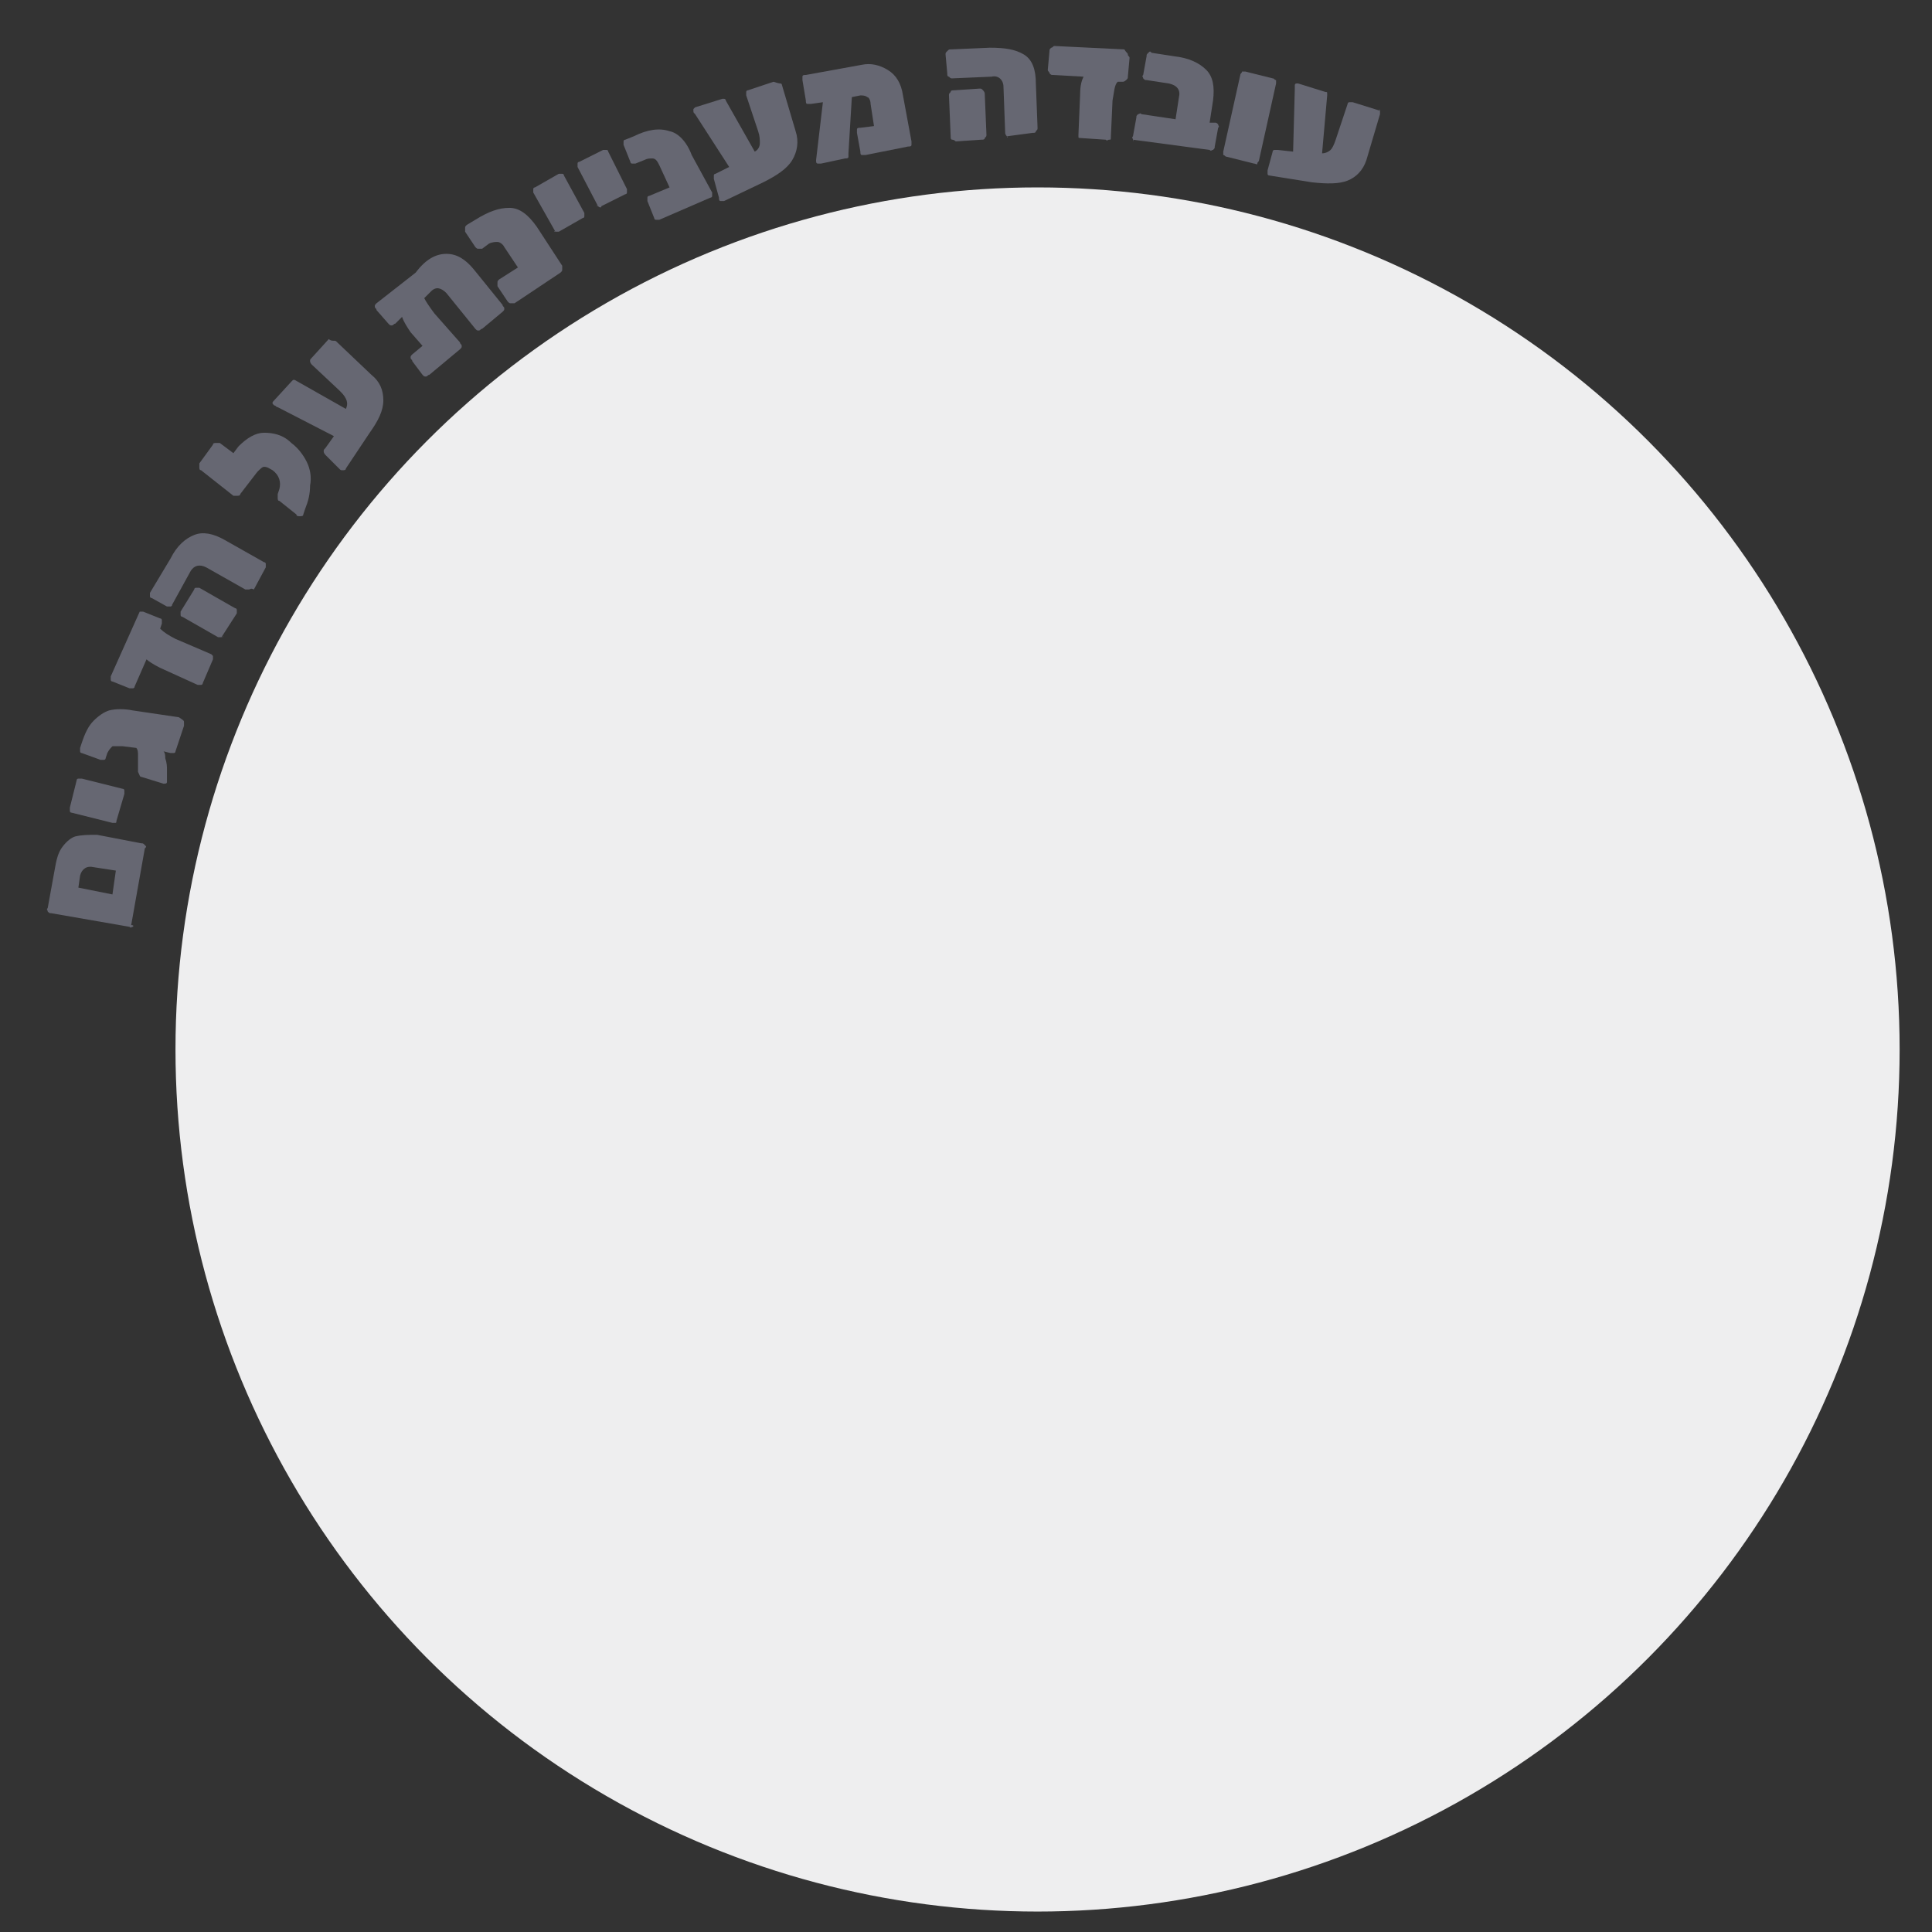 <?xml version="1.0" encoding="utf-8"?>
<!-- Generator: Adobe Illustrator 23.0.1, SVG Export Plug-In . SVG Version: 6.00 Build 0)  -->
<svg version="1.1" id="Layer_1" xmlns="http://www.w3.org/2000/svg" xmlns:xlink="http://www.w3.org/1999/xlink" x="0px" y="0px"
	 viewBox="0 0 113.4 113.4" style="enable-background:new 0 0 113.4 113.4;" xml:space="preserve">
<rect x="0" y="0" width="113.4" height="113.4" fill="#333333" stroke="none"/>
<style type="text/css">
	.st0{fill:#666772;}
	.st1{fill:#EEEEEF;}
</style>
<g>
	<g>
		<path class="st0" d="M7.8,54.4c-0.1,0-0.1,0.1-0.2,0L3,53.6c-0.1,0-0.1,0-0.2-0.1c0-0.1-0.1-0.1,0-0.2l0.4-2.2
			c0.1-0.6,0.2-1,0.4-1.3c0.2-0.3,0.5-0.6,0.8-0.7C4.8,49,5.2,49,5.7,49l2.6,0.5c0.1,0,0.1,0,0.2,0.1s0.1,0.1,0,0.2l-0.8,4.5
			C7.9,54.3,7.8,54.4,7.8,54.4z M6.8,51.1l-1.3-0.2c-0.4-0.1-0.7,0.1-0.8,0.5l-0.1,0.7l2,0.4L6.8,51.1z"/>
		<path class="st0" d="M6.8,48.3c-0.1,0-0.1,0-0.2,0l-2.4-0.6c-0.1,0-0.1-0.1-0.1-0.1s0-0.1,0-0.2l0.4-1.6c0-0.1,0.1-0.1,0.1-0.1
			c0.1,0,0.1,0,0.2,0l2.4,0.6c0.1,0,0.1,0.1,0.1,0.1s0,0.1,0,0.2L6.8,48.3C6.9,48.2,6.8,48.2,6.8,48.3z"/>
		<path class="st0" d="M10.8,42.4c0,0.1,0,0.1,0,0.2l-0.5,1.5c0,0.1-0.1,0.1-0.1,0.1c-0.1,0-0.1,0-0.2,0l-0.4-0.1
			c0.1,0.1,0.1,0.3,0.1,0.4c0.1,0.3,0.1,0.5,0.1,0.7s0,0.4,0,0.6v0.1C9.8,46,9.7,46,9.6,46l-1.3-0.4c-0.1,0-0.1-0.1-0.2-0.3
			c0,0,0-0.1,0-0.3c0-0.4,0-0.6,0-0.7s0-0.3-0.1-0.4l-0.8-0.1c-0.3,0-0.5,0-0.6,0c-0.1,0.1-0.2,0.2-0.3,0.4l-0.1,0.3
			c0,0.1-0.1,0.1-0.1,0.1c-0.1,0-0.1,0-0.2,0l-1.1-0.4c-0.1,0-0.1-0.1-0.1-0.1c0-0.1,0-0.1,0-0.2l0.1-0.3c0.2-0.6,0.4-1,0.7-1.3
			c0.3-0.3,0.6-0.5,0.9-0.6c0.4-0.1,0.9-0.1,1.4,0l2.7,0.4C10.8,42.3,10.8,42.3,10.8,42.4z"/>
		<path class="st0" d="M8.2,35.9c0.1,0,0.1,0,0.2,0l1,0.4c0.1,0,0.1,0.1,0.1,0.1c0,0.1,0,0.1,0,0.2l-0.1,0.3
			c0.2,0.2,0.5,0.4,0.9,0.6l2.1,0.9l0.1,0.1c0,0.1,0,0.1,0,0.2l-0.6,1.4c0,0.1-0.1,0.1-0.1,0.1s-0.1,0-0.2,0l-2.2-1
			C9,39,8.7,38.8,8.6,38.7l-0.7,1.6c0,0.1-0.1,0.1-0.1,0.1s-0.1,0-0.2,0l-1-0.4c-0.1,0-0.1-0.1-0.1-0.1c0-0.1,0-0.1,0-0.2L8.2,35.9
			C8.1,36,8.1,36,8.2,35.9z"/>
		<path class="st0" d="M14.6,34.6c-0.1,0-0.1,0-0.2,0l-2.3-1.3c-0.4-0.2-0.7-0.1-0.9,0.2l-1.1,2c0,0.1-0.1,0.1-0.1,0.1s-0.1,0-0.2,0
			l-0.9-0.5c-0.1,0-0.1-0.1-0.1-0.1s0-0.1,0-0.2l1.2-2c0.4-0.8,0.9-1.2,1.4-1.4s1.1-0.1,1.8,0.3l2.3,1.3c0.1,0,0.1,0.1,0.1,0.1
			c0,0.1,0,0.1,0,0.2l-0.7,1.3C14.7,34.5,14.7,34.6,14.6,34.6z M13,37.4c-0.1,0-0.1,0-0.2,0l-2.1-1.2c-0.1,0-0.1-0.1-0.1-0.1
			s0-0.1,0-0.2l0.8-1.3c0-0.1,0.1-0.1,0.1-0.1s0.1,0,0.2,0l2.1,1.2c0.1,0,0.1,0.1,0.1,0.1s0,0.1,0,0.2L13,37.4
			C13.2,37.3,13.1,37.4,13,37.4z"/>
		<path class="st0" d="M15.5,25.4c0.5,0,1.1,0.1,1.6,0.6c0.4,0.3,0.7,0.7,0.9,1.1c0.2,0.4,0.3,0.9,0.2,1.4c0,0.5-0.1,0.9-0.3,1.4
			l-0.1,0.3c0,0.1-0.1,0.1-0.2,0.1s-0.2,0-0.2-0.1l-1-0.8c-0.1,0-0.1-0.1-0.1-0.2s0-0.1,0-0.2l0.1-0.3c0.1-0.4,0-0.8-0.4-1.1
			c-0.2-0.1-0.3-0.2-0.5-0.2c-0.1,0-0.2,0.1-0.4,0.3l-1,1.3c0,0.1-0.1,0.1-0.2,0.1s-0.1,0-0.2,0l-1.9-1.5c-0.1,0-0.1-0.1-0.1-0.2
			s0-0.1,0-0.2l0.8-1.1c0-0.1,0.1-0.1,0.2-0.1s0.1,0,0.2,0l0.8,0.6l0.3-0.4C14.5,25.7,15,25.4,15.5,25.4z"/>
		<path class="st0" d="M19.6,20c0.1,0,0.1,0,0.2,0.1l2,1.9c0.5,0.4,0.7,0.9,0.7,1.5s-0.3,1.2-0.8,1.9l-1.4,2.1
			c0,0.1-0.1,0.1-0.2,0.1s-0.1,0-0.2-0.1l-0.8-0.8c0,0-0.1-0.1-0.1-0.2s0-0.1,0.1-0.2l0.5-0.7l-3.3-1.7c-0.1,0-0.1-0.1-0.2-0.1
			L16,23.7c0-0.1,0-0.1,0-0.1l1.1-1.2l0.1-0.1h0.1l3,1.7c0.1-0.2,0.1-0.4,0-0.6s-0.2-0.3-0.4-0.5l-1.6-1.5c0,0-0.1-0.1-0.1-0.2
			s0-0.1,0.1-0.2l1-1.1C19.4,20,19.5,20,19.6,20z"/>
		<path class="st0" d="M26.2,14.9c0.6,0,1.1,0.3,1.6,0.9l1.7,2.1c0,0.1,0.1,0.1,0.1,0.2s0,0.1-0.1,0.2l-1.2,1
			c-0.1,0-0.1,0.1-0.2,0.1s-0.1,0-0.2-0.1l-1.7-2.1c-0.3-0.3-0.6-0.4-0.9-0.1l-0.4,0.4c0.1,0.2,0.3,0.5,0.6,0.9l1.5,1.7
			c0,0.1,0.1,0.1,0.1,0.2s0,0.1-0.1,0.2L25.2,22c-0.1,0-0.1,0.1-0.2,0.1s-0.1,0-0.2-0.1l-0.6-0.8c0-0.1-0.1-0.1-0.1-0.2
			s0-0.1,0.1-0.2l0.6-0.5l-0.7-0.8c-0.2-0.3-0.4-0.6-0.5-0.9L23.2,19c-0.1,0-0.1,0.1-0.2,0.1s-0.1,0-0.2-0.1l-0.7-0.8
			c0-0.1-0.1-0.1-0.1-0.2s0-0.1,0.1-0.2l2.3-1.8C25,15.2,25.6,14.9,26.2,14.9z"/>
		<path class="st0" d="M33,15.6c0,0.1,0,0.1,0,0.2s0,0.1-0.1,0.2l-2.7,1.8c-0.1,0-0.1,0-0.2,0s-0.1,0-0.2-0.1l-0.6-0.9
			c0-0.1,0-0.1,0-0.2s0-0.1,0.1-0.2l1.1-0.7l-0.8-1.2c-0.1-0.2-0.3-0.3-0.4-0.3s-0.3,0-0.5,0.1l-0.4,0.3c-0.1,0-0.1,0-0.2,0
			s-0.1,0-0.2-0.1l-0.6-0.9c0-0.1,0-0.1,0-0.2s0-0.1,0.1-0.2l0.5-0.3c0.8-0.5,1.4-0.7,2-0.7s1.1,0.4,1.6,1.1L33,15.6z"/>
		<path class="st0" d="M32.6,13.6C32.5,13.6,32.5,13.5,32.6,13.6l-1.3-2.3c0-0.1,0-0.1,0-0.2s0.1-0.1,0.1-0.1l1.4-0.8
			c0.1,0,0.1,0,0.2,0s0.1,0.1,0.1,0.1l1.2,2.2c0,0.1,0,0.1,0,0.2s-0.1,0.1-0.1,0.1l-1.4,0.8C32.7,13.6,32.6,13.6,32.6,13.6z"/>
		<path class="st0" d="M35.1,12.1C35,12.1,35,12,35.1,12.1l-1.2-2.3c0-0.1,0-0.1,0-0.2S34,9.5,34,9.5l1.4-0.7c0.1,0,0.1,0,0.2,0
			s0.1,0.1,0.1,0.1l1.1,2.2c0,0.1,0,0.1,0,0.2s-0.1,0.1-0.1,0.1l-1.4,0.7C35.3,12.2,35.2,12.2,35.1,12.1z"/>
		<path class="st0" d="M41.8,11.3c0,0.1,0,0.1,0,0.2s-0.1,0.1-0.1,0.1l-3,1.3c-0.1,0-0.1,0-0.2,0s-0.1-0.1-0.1-0.1l-0.4-1
			c0-0.1,0-0.1,0-0.2s0.1-0.1,0.1-0.1l1.2-0.5l-0.6-1.3c-0.1-0.2-0.2-0.4-0.4-0.4s-0.3,0-0.5,0.1l-0.5,0.2c-0.1,0-0.1,0-0.2,0
			S37,9.5,37,9.5l-0.4-1c0-0.1,0-0.1,0-0.2s0.1-0.1,0.1-0.1L37.2,8c0.8-0.4,1.5-0.5,2.1-0.3c0.5,0.1,1,0.6,1.3,1.4L41.8,11.3z"/>
		<path class="st0" d="M45.8,4.9c0.1,0,0.1,0.1,0.1,0.1l0.8,2.7c0.2,0.6,0.1,1.2-0.2,1.7s-0.9,0.9-1.7,1.3l-2.3,1.1
			c-0.1,0-0.1,0-0.2,0c-0.1,0-0.1-0.1-0.1-0.2l-0.3-1.1c0-0.1,0-0.1,0-0.2s0.1-0.1,0.1-0.1l0.8-0.4l-2-3.1c-0.1-0.1-0.1-0.1-0.1-0.2
			V6.4l0.1-0.1l1.6-0.5c0.1,0,0.1,0,0.1,0s0.1,0,0.1,0.1l1.7,3c0.2-0.1,0.3-0.3,0.3-0.5s0-0.4-0.1-0.7l-0.7-2.1c0-0.1,0-0.1,0-0.2
			s0.1-0.1,0.1-0.1l1.5-0.5C45.7,4.9,45.8,4.9,45.8,4.9z"/>
		<path class="st0" d="M52.1,4.1c0.5,0.3,0.8,0.8,0.9,1.5l0.5,2.7c0,0.1,0,0.1,0,0.2s-0.1,0.1-0.2,0.1l-2.5,0.5c-0.1,0-0.1,0-0.2,0
			S50.5,9,50.5,8.9l-0.2-1.1c0-0.1,0-0.1,0-0.2s0.1-0.1,0.2-0.1l0.8-0.1l-0.2-1.3c0-0.2-0.1-0.4-0.2-0.4c-0.1-0.1-0.3-0.1-0.4-0.1
			L50,5.7L49.8,9c0,0.1,0,0.1,0,0.2s-0.1,0.1-0.2,0.1l-1.4,0.3c-0.1,0-0.1,0-0.2,0s-0.1-0.1-0.1-0.2L48.3,6l-0.7,0.1
			c-0.1,0-0.1,0-0.2,0S47.3,6,47.3,5.9l-0.2-1.2c0-0.1,0-0.1,0-0.2s0.1-0.1,0.2-0.1l3.3-0.6C51.1,3.7,51.6,3.8,52.1,4.1z"/>
		<path class="st0" d="M59.1,8c0,0-0.1-0.1-0.1-0.2l-0.1-2.7c0-0.4-0.3-0.7-0.7-0.6l-2.3,0.1c-0.1,0-0.1,0-0.2-0.1
			c-0.1,0-0.1-0.1-0.1-0.2l-0.1-1.1c0-0.1,0-0.1,0.1-0.2s0.1-0.1,0.2-0.1l2.3-0.1c0.9,0,1.5,0.1,2,0.4s0.7,0.9,0.7,1.7l0.1,2.6
			c0,0.1,0,0.1-0.1,0.2c0,0.1-0.1,0.1-0.2,0.1L59.1,8C59.2,8.1,59.1,8.1,59.1,8z M55.9,8.2c-0.1,0-0.1-0.1-0.1-0.2l-0.1-2.4
			c0-0.1,0-0.1,0.1-0.2c0-0.1,0.1-0.1,0.2-0.1l1.5-0.1c0.1,0,0.1,0,0.2,0.1c0,0,0.1,0.1,0.1,0.2l0.1,2.4c0,0.1,0,0.1-0.1,0.2
			c0,0.1-0.1,0.1-0.2,0.1l-1.5,0.1C56,8.2,55.9,8.2,55.9,8.2z"/>
		<path class="st0" d="M66.2,3.2c0,0.1,0.1,0.1,0.1,0.2l-0.1,1.1c0,0.1,0,0.1-0.1,0.2c0,0-0.1,0.1-0.2,0.1h-0.3
			c-0.2,0.2-0.2,0.6-0.3,1.1l-0.1,2.2c0,0.1,0,0.1-0.1,0.1s-0.1,0.1-0.2,0l-1.5-0.1c-0.1,0-0.1,0-0.1-0.1V7.9l0.1-2.4
			c0-0.5,0.1-0.8,0.2-1l-1.8-0.1c-0.1,0-0.1,0-0.2-0.1c0-0.1-0.1-0.1-0.1-0.2L61.6,3c0-0.1,0-0.1,0.1-0.2c0.1,0,0.1-0.1,0.2-0.1
			L66,2.9C66.1,3.1,66.2,3.1,66.2,3.2z"/>
		<path class="st0" d="M66.5,8.2c0-0.1-0.1-0.1,0-0.2l0.2-1.1c0-0.1,0-0.1,0.1-0.2c0.1,0,0.1-0.1,0.2,0L69,7l0.2-1.3
			c0.1-0.4-0.1-0.7-0.6-0.8l-1.3-0.2c-0.1,0-0.1,0-0.2-0.1c0-0.1-0.1-0.1,0-0.2l0.2-1.1c0-0.1,0-0.1,0.1-0.2s0.1-0.1,0.2,0l1.3,0.2
			c0.9,0.1,1.5,0.4,1.9,0.8s0.5,1,0.4,1.8L71,7.2h0.3c0.1,0,0.1,0,0.2,0.1c0,0.1,0.1,0.1,0,0.2l-0.2,1.1c0,0.1,0,0.1-0.1,0.2
			c-0.1,0-0.1,0.1-0.2,0L66.5,8.2C66.6,8.3,66.5,8.3,66.5,8.2z"/>
		<path class="st0" d="M71.8,9.1c0-0.1,0-0.1,0-0.2l1-4.5c0-0.1,0.1-0.1,0.1-0.2c0.1,0,0.1,0,0.2,0l1.6,0.4c0.1,0,0.1,0.1,0.2,0.1
			c0,0.1,0,0.1,0,0.2l-1,4.5c0,0.1-0.1,0.1-0.1,0.2s-0.1,0-0.2,0L72,9.2C71.9,9.2,71.9,9.1,71.8,9.1z"/>
		<path class="st0" d="M81,6.5c0,0.1,0,0.1,0,0.2l-0.8,2.7c-0.2,0.6-0.6,1-1.1,1.2s-1.2,0.2-2.1,0.1l-2.5-0.4
			c-0.1,0-0.1-0.1-0.1-0.1c0-0.1,0-0.1,0-0.2l0.3-1.1c0-0.1,0.1-0.1,0.1-0.1c0.1,0,0.1,0,0.2,0l0.9,0.1L76,5.2C76,5.1,76,5,76,5
			s0-0.1,0.1-0.1h0.1l1.6,0.5c0.1,0,0.1,0,0.1,0.1v0.1L77.6,9c0.2,0,0.4-0.1,0.5-0.2s0.2-0.3,0.3-0.6l0.7-2.1C79.1,6,79.2,6,79.2,6
			c0.1,0,0.1,0,0.2,0L81,6.5C80.9,6.4,81,6.4,81,6.5z"/>
	</g>
	<circle class="st1" cx="60.9" cy="61.6" r="50.6"/>
</g>
</svg>

